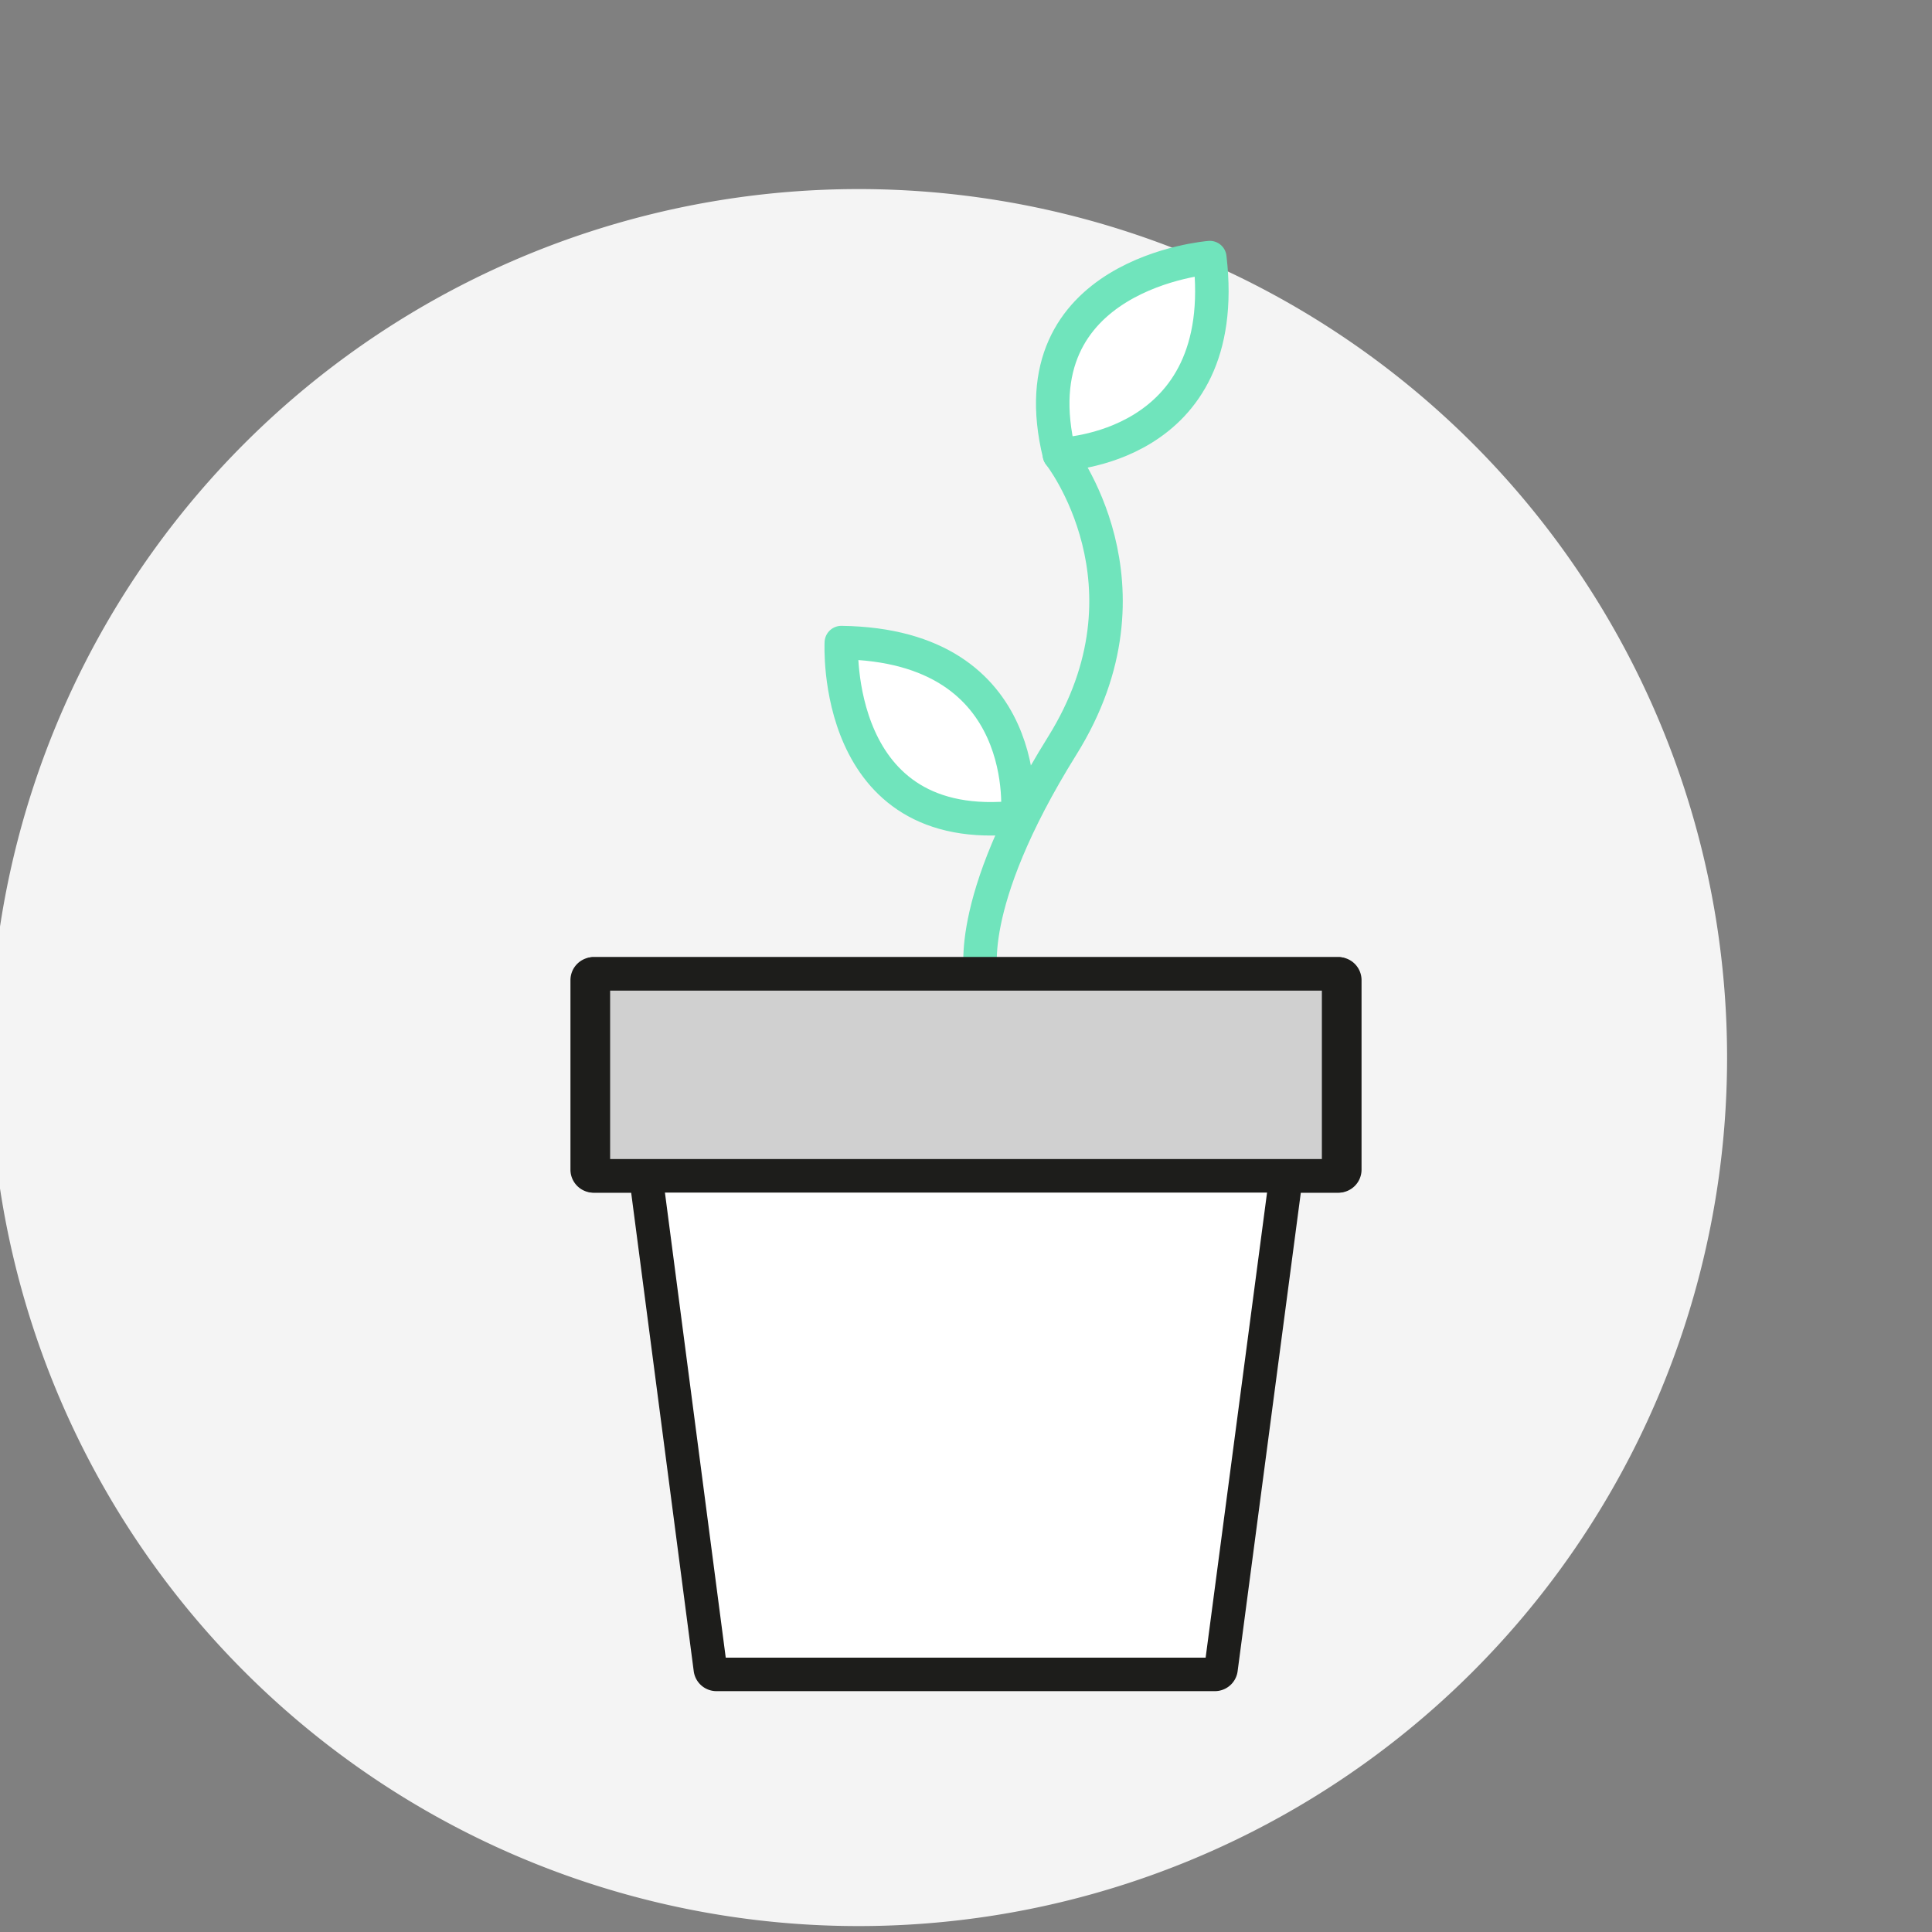 <svg viewBox="0 0 150 150" xmlns="http://www.w3.org/2000/svg"><rect x="0" y="0" width="150" height="150" fill="#808080" stroke="none"/><path d="m66.59 14.68a67.43 67.43 0 1 0 .14 0z" fill="#f4f4f4"/><g stroke-linecap="round" stroke-linejoin="round" stroke-width="2.6"><path d="m82.25 35.28s8 10.14.22 22.62-6.26 18-6.26 18" fill="none" stroke="#70e4bc"/><path d="m65.32 49.89s-.79 15.18 13.68 13.56c0 0 1.46-13.36-13.68-13.56z" fill="#fff" stroke="#70e4bc"/><path d="m93.93 20s-15.15 1.17-11.68 15.28c0 0 13.44-.28 11.68-15.28z" fill="#fff" stroke="#70e4bc"/><path d="m103.93 75.61a.49.49 0 0 1 .48.49v14.72a.49.49 0 0 1 -.48.48h-3.65a.49.49 0 0 0 -.48.42l-5 37.86a.48.48 0 0 1 -.47.42h-38.71a.48.48 0 0 1 -.47-.42l-4.95-37.86a.49.49 0 0 0 -.48-.42h-3.65a.49.49 0 0 1 -.48-.48v-14.72a.49.49 0 0 1 .48-.49z" fill="#fff" stroke="#1d1d1b"/><path d="m46.07 75.61h57.86v15.68h-57.86z" fill="#d0d0d0" stroke="#1d1d1b"/></g></svg>
